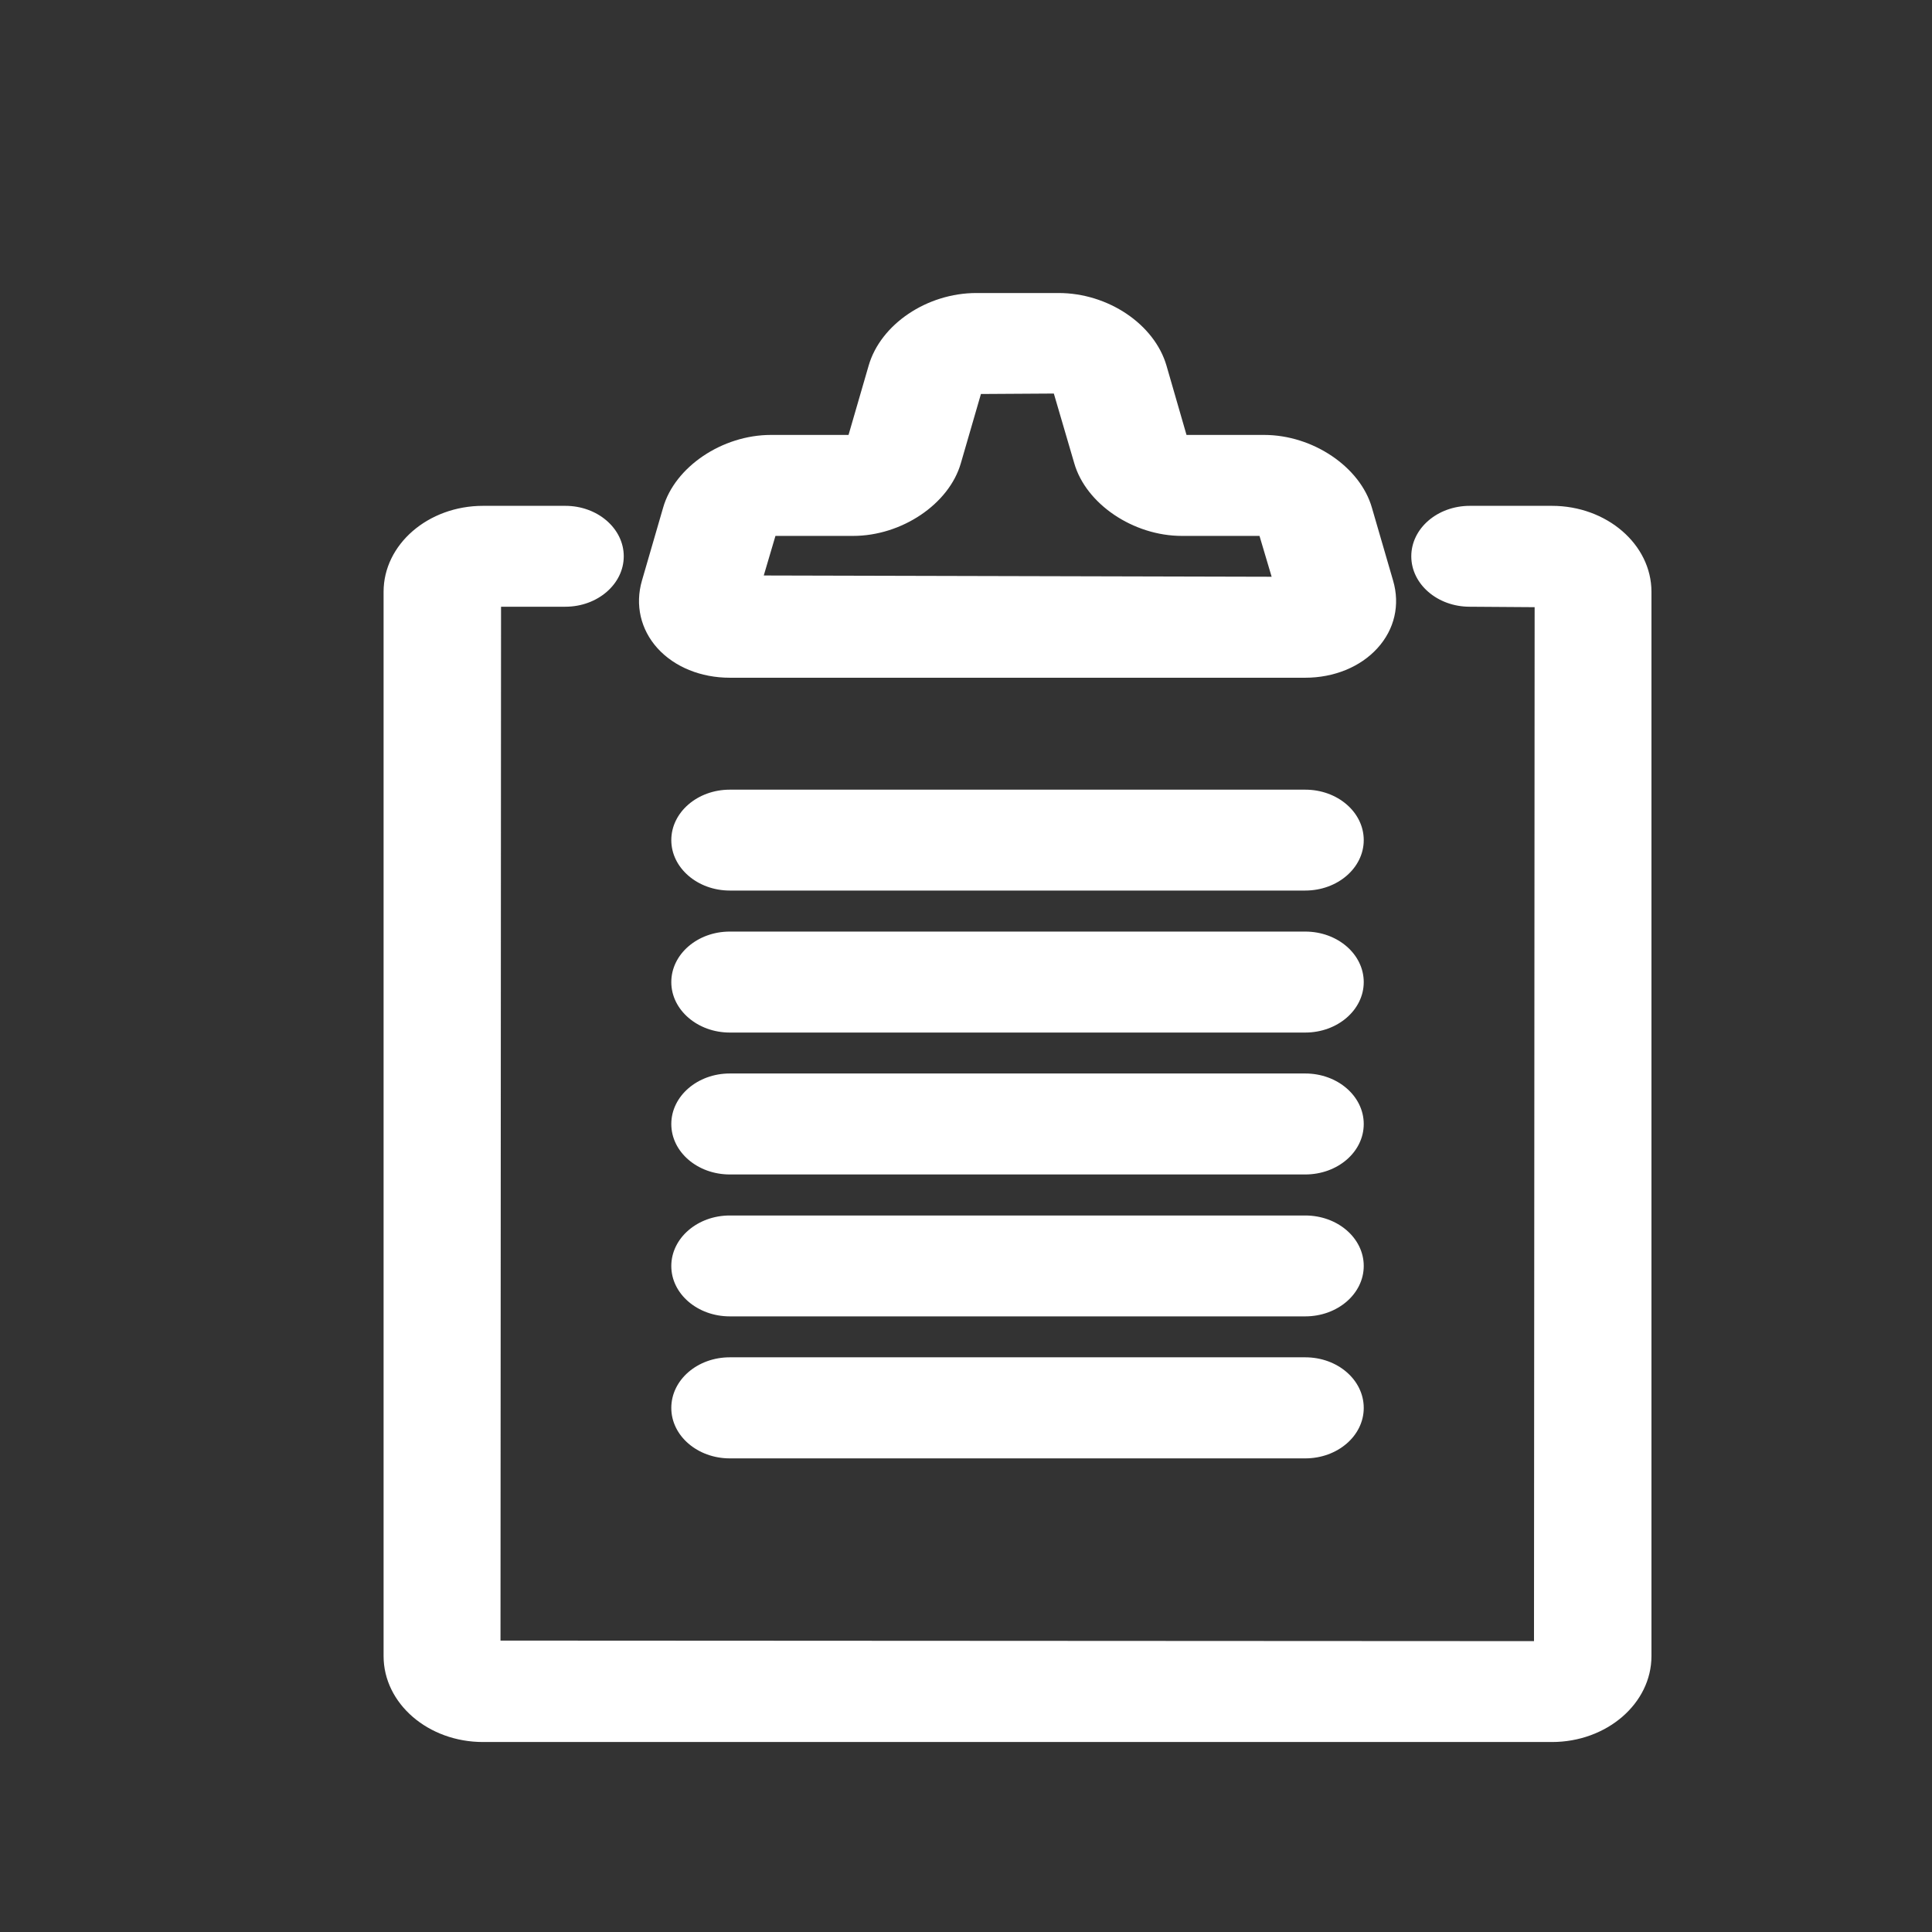 <?xml version="1.0" standalone="no"?><!DOCTYPE svg PUBLIC "-//W3C//DTD SVG 1.1//EN" "http://www.w3.org/Graphics/SVG/1.1/DTD/svg11.dtd"><svg t="1509115054299" class="icon" style="" viewBox="-120 -120 1200 1200" version="1.1" xmlns="http://www.w3.org/2000/svg" p-id="2913" xmlns:xlink="http://www.w3.org/1999/xlink" width="200" height="200"><rect x="-120" y="-120" width="1200" height="1200" fill="#333333" stroke="none"/><defs><style type="text/css"></style></defs><path d="M843.931 194.187h-50.962c-20.194 0-36.394 14.063-36.394 31.331s16.2 31.331 36.281 31.331l40.331 0.281-0.394 642.206-641.925-0.338 0.338-642.15h39.938c20.025 0 36.281-14.063 36.281-31.331s-16.256-31.331-36.281-31.331h-51.131c-34.087 0-61.762 23.963-61.762 53.381v661.050c0 29.475 27.675 53.381 61.762 53.381h663.919c34.031 0 61.819-23.906 61.819-53.381v-661.050c0-29.419-27.787-53.381-61.819-53.381v0 0zM333.294 300.95h357.413c17.831 0 34.256-6.694 44.831-18.338 10.631-11.644 14.175-26.944 9.731-42.019l-13.162-45.281c-7.256-25.313-36.675-45.169-66.938-45.169h-48.206l-12.431-43.031c-7.481-25.706-36.281-45.113-66.994-45.113h-51.075c-30.712 0-59.512 19.406-66.938 45.113l-12.487 43.031h-48.206c-30.263 0-59.681 19.856-66.938 45.113l-13.162 45.338c-4.388 15.075-0.844 30.431 9.675 42.075 10.575 11.644 26.944 18.281 44.887 18.281v0 0zM361.644 212.863h48.206c30.263 0 59.625-19.8 66.938-45.113l12.488-43.031 45.281-0.281 12.656 43.2c7.256 25.369 36.675 45.225 66.881 45.225h48.206l7.537 25.369-315.45-0.788 7.256-24.581zM690.706 370.475h-357.413c-20.081 0-36.337 14.063-36.337 31.331s16.313 31.331 36.337 31.331h357.413c20.081 0 36.337-14.063 36.337-31.331 0-17.325-16.256-31.331-36.337-31.331v0 0zM690.706 458.619h-357.413c-20.081 0-36.337 14.063-36.337 31.387 0 17.269 16.313 31.331 36.337 31.331h357.413c20.081 0 36.337-14.063 36.337-31.331 0-17.325-16.256-31.387-36.337-31.387v0 0zM690.706 546.762h-357.413c-20.081 0-36.337 14.063-36.337 31.388 0 17.381 16.313 31.331 36.337 31.331h357.413c20.081 0 36.337-13.95 36.337-31.331 0-17.325-16.256-31.388-36.337-31.388v0 0zM690.706 634.962h-357.413c-20.081 0-36.337 14.063-36.337 31.388s16.313 31.275 36.337 31.275h357.413c20.081 0 36.337-14.006 36.337-31.331s-16.256-31.331-36.337-31.331v0 0zM690.706 723.050h-357.413c-20.081 0-36.337 14.006-36.337 31.444 0 17.325 16.313 31.331 36.337 31.331h357.413c20.081 0 36.337-14.006 36.337-31.331 0-17.438-16.256-31.444-36.337-31.444v0 0z" p-id="2914" fill="#ffffff"></path></svg>